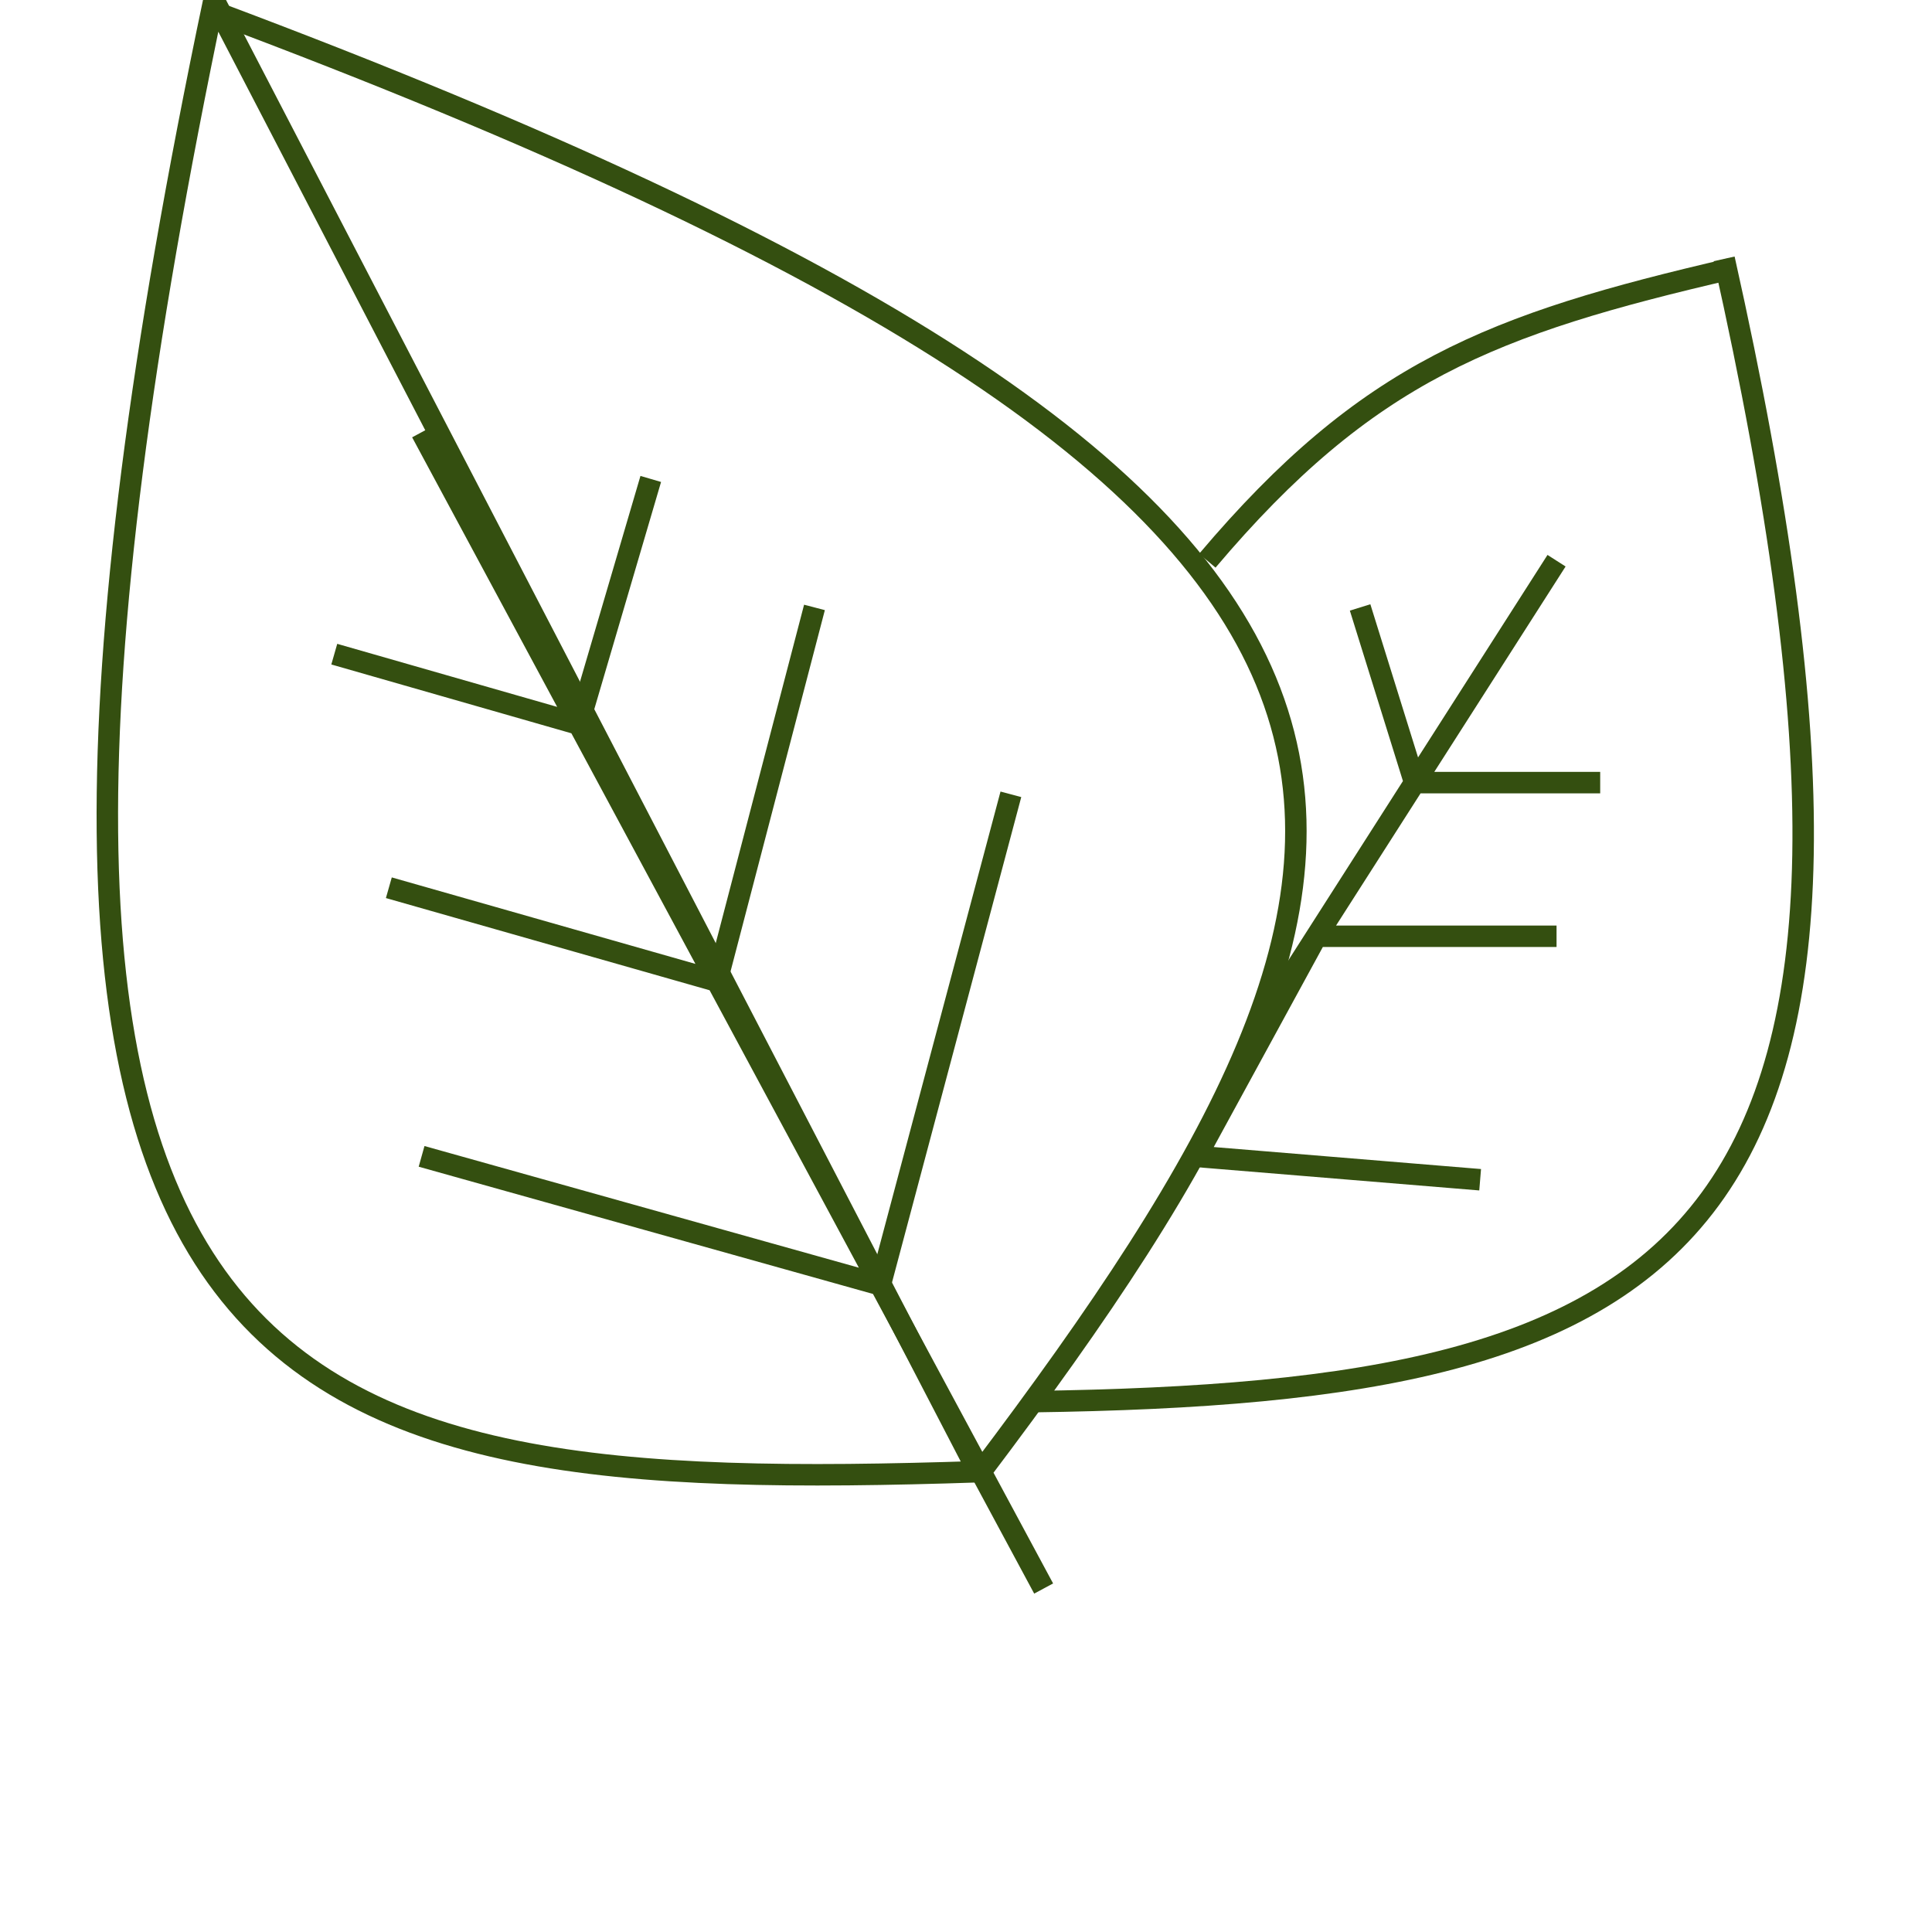 <svg width="90" height="90" viewBox="0 0 90 90" fill="none" xmlns="http://www.w3.org/2000/svg">
<g clip-path="url(#clip0)">
<path d="M45.69 68.559C67.788 39.304 71.441 23.561 9.98 0.548M48.617 74L45.69 68.559L48.617 74ZM19.639 20.135L26.957 33.737L19.639 20.135ZM26.957 33.737L30.315 22.311L26.957 33.737ZM26.957 33.737L15.572 30.473L26.957 33.737ZM26.957 33.737L33.396 45.707L26.957 33.737ZM33.396 45.707L37.941 28.296L33.396 45.707ZM33.396 45.707L18.114 41.354L33.396 45.707ZM33.396 45.707L41.006 59.853L33.396 45.707ZM41.006 59.853L47.091 37.002L41.006 59.853ZM41.006 59.853L19.639 53.868L41.006 59.853ZM41.006 59.853L45.69 68.559L41.006 59.853Z" stroke="#344F10"/>
<path d="M61.326 43.615L55.734 53.869L68.951 54.957M9.966 0C-3.883 66.096 12.267 69.645 45.566 68.559L9.966 0ZM59.292 46.796L61.326 43.615L59.292 46.796ZM72.51 26.12L65.901 36.458L72.51 26.12ZM65.901 36.458H74.543H65.901ZM65.901 36.458L63.359 28.297L65.901 36.458ZM65.901 36.458L61.326 43.615L65.901 36.458ZM61.326 43.615H72.51H61.326Z" stroke="#344F10"/>
<path d="M48.108 65.294C78.969 64.864 90.669 58.3 80.317 12.059" stroke="#344F10"/>
<path d="M80.644 12.518C69.484 15.102 63.686 17.318 56.242 26.12" stroke="#344F10"/>
</g>
<defs>
<clipPath id="clip0">
<rect width="90" height="90" fill="white"/>
</clipPath>
</defs>
</svg>
